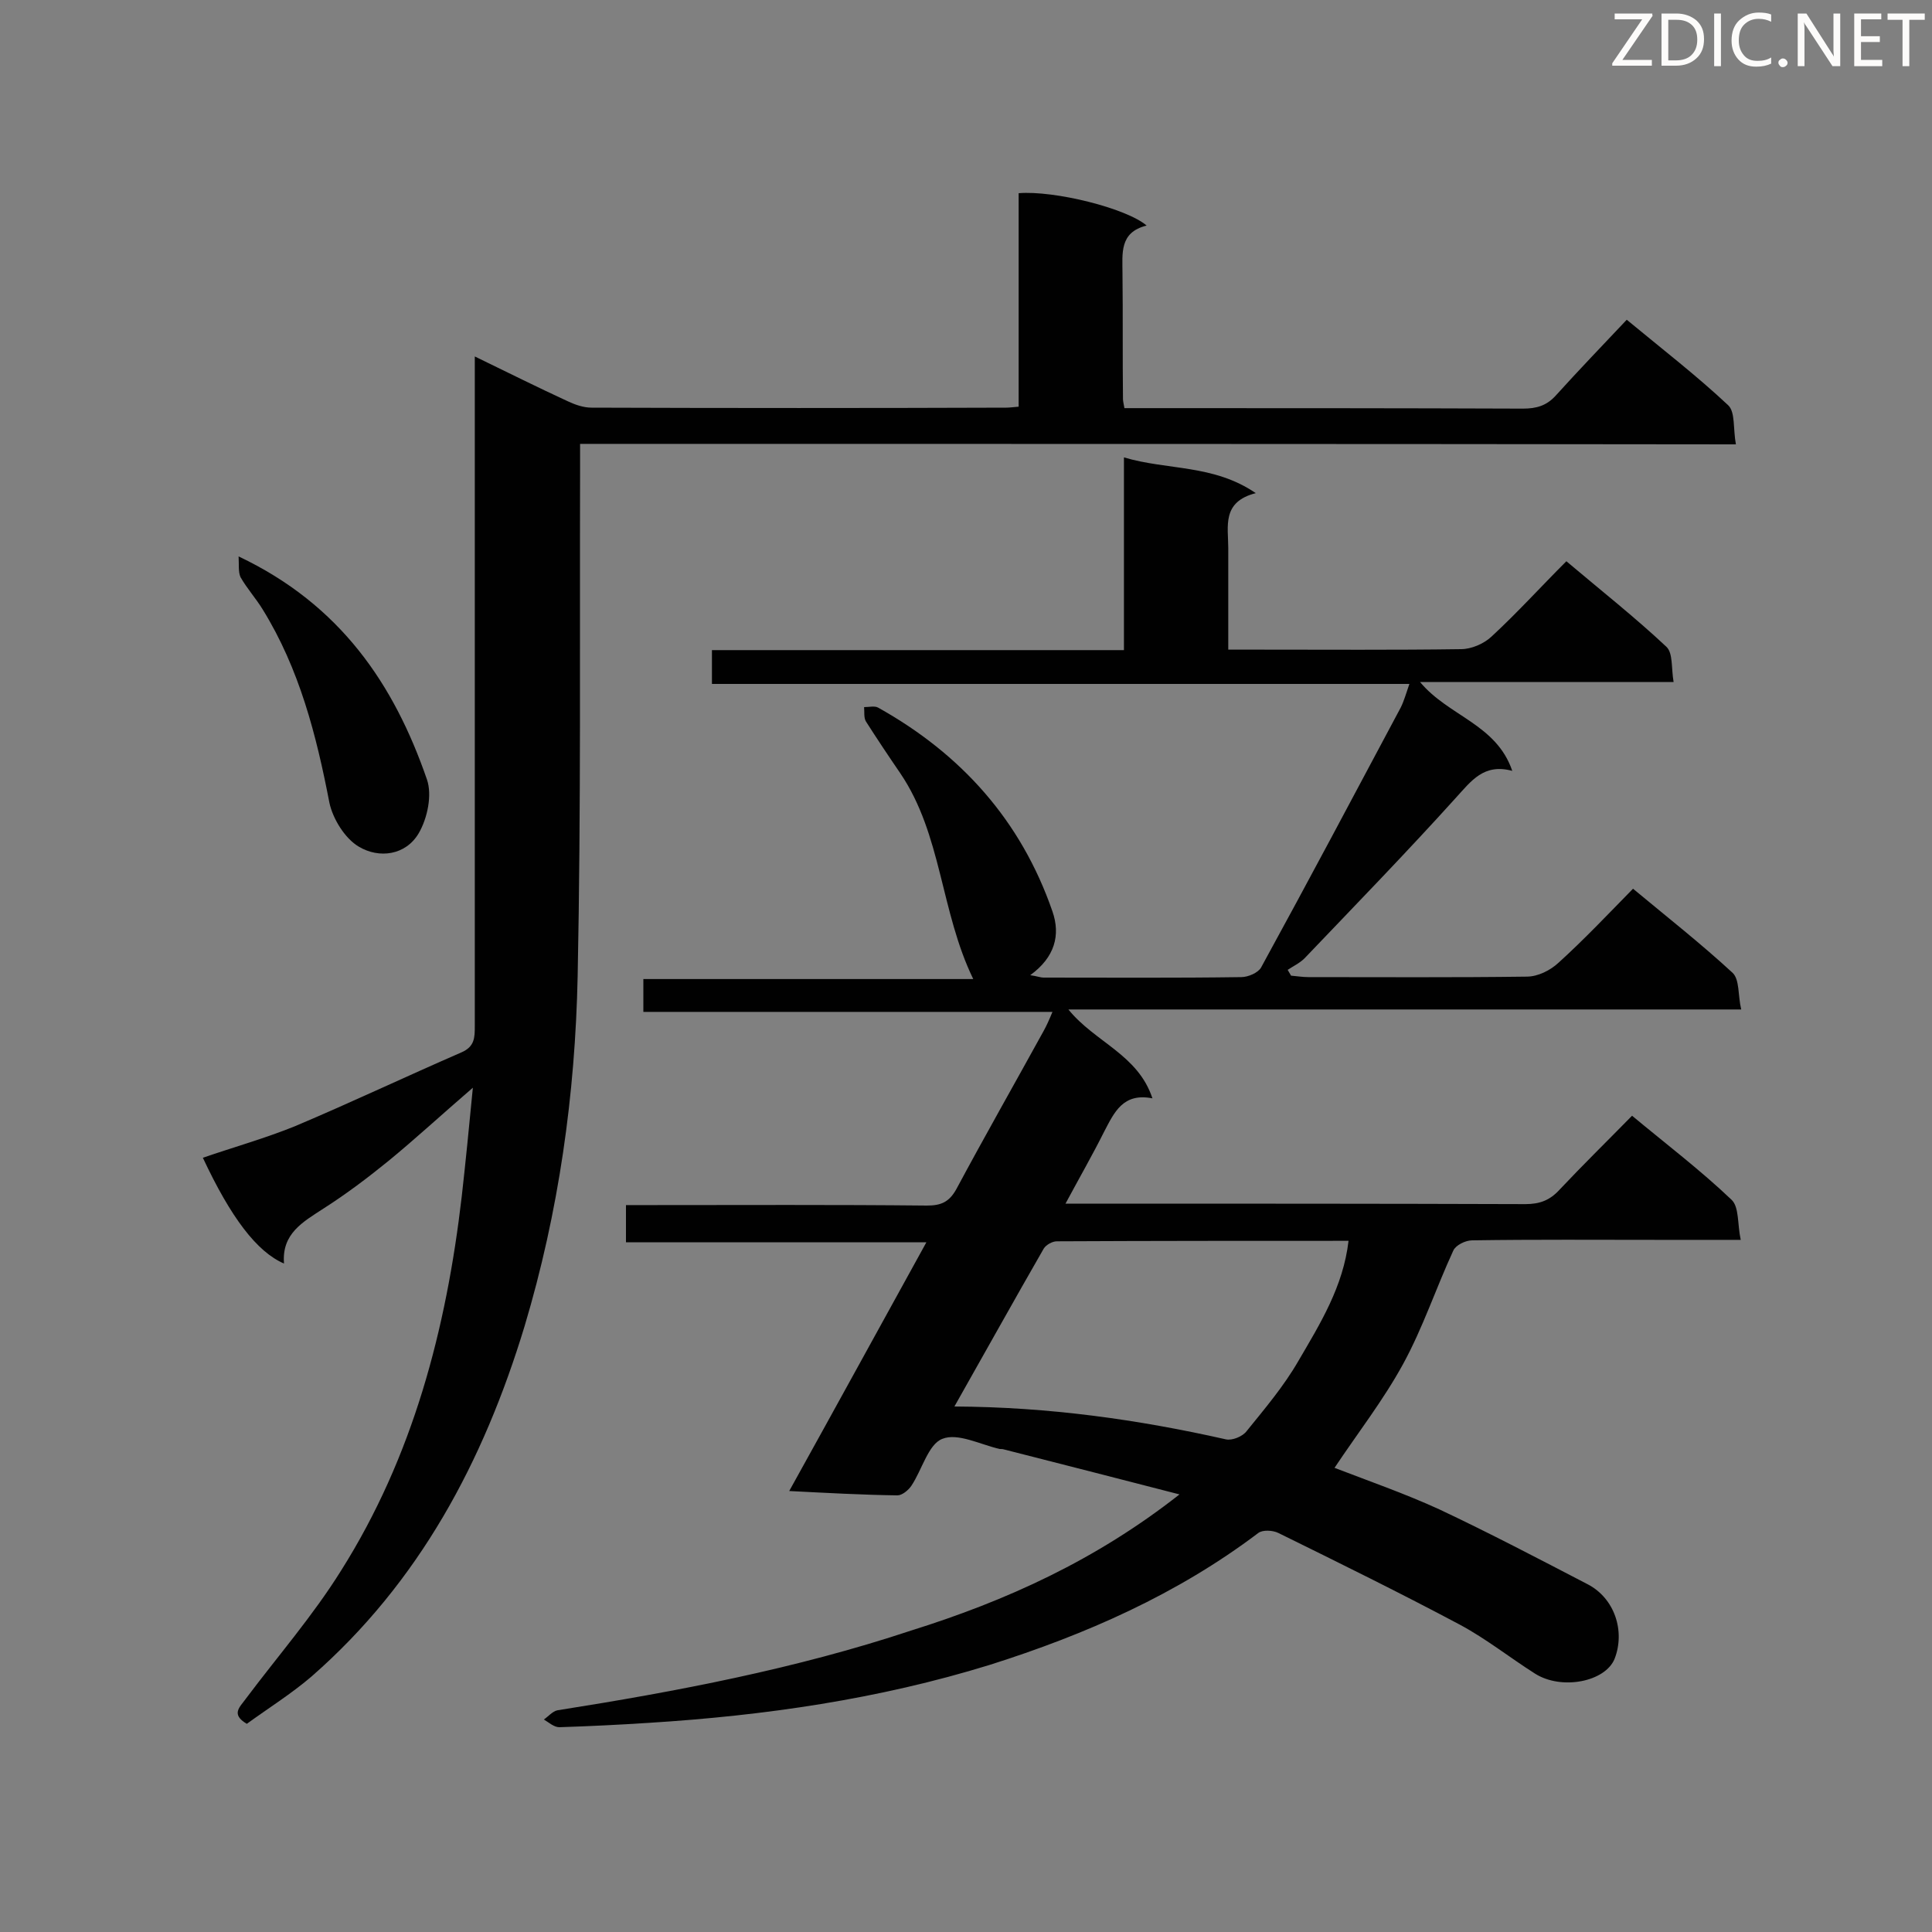 <svg enable-background="new 0 0 400 400" viewBox="0 0 400 400" xmlns="http://www.w3.org/2000/svg"><rect x="0" y="0" width="400" height="400" fill="#808080" stroke="none"/><path d="m244.2 309.4c-12.8-3.3-24.5-6.3-36.3-9.3-.3-.1-.6-.1-.9-.1-4-.9-8.7-3.4-11.9-2.1-2.9 1.1-4.2 6.4-6.4 9.7-.6.9-1.9 2-2.9 2-7.3-.1-14.5-.5-22.4-.9 9.6-17.3 18.8-34.1 28.4-51.5-21.1 0-41.5 0-62.2 0 0-2.6 0-4.9 0-7.7h5c19.1 0 38.2-.1 57.3.1 2.9 0 4.6-.7 6.1-3.4 5.9-11 12.1-21.9 18.1-32.8.6-1.1 1.1-2.2 1.8-3.9-28.4 0-56.4 0-84.7 0 0-2.3 0-4.2 0-6.8h68.3c-6.8-14-6.5-29.9-15.1-42.6-2.4-3.5-4.8-7.1-7.1-10.7-.5-.8-.3-2-.4-3 1 0 2.2-.3 2.9.1 17.2 9.6 29.6 23.4 36.1 42.2 1.7 4.9.5 9.5-4.6 13.2 1.4.2 2.1.5 2.8.5 13.6 0 27.3.1 40.9-.1 1.4 0 3.5-.9 4.1-2 9.8-17.9 19.3-35.8 28.9-53.8.7-1.4 1.1-2.9 1.8-4.9-48.3 0-96.2 0-144.4 0 0-2.5 0-4.5 0-7h85.3c0-13.4 0-26.4 0-39.9 9.1 2.7 18.5 1.4 27.3 7.4-7.1 1.8-5.7 6.9-5.7 11.4v21h6.4c13.9 0 27.9.1 41.8-.1 2.1 0 4.7-1.1 6.3-2.6 5.3-4.9 10.1-10.2 15.5-15.6 7.1 6 14.2 11.6 20.7 17.7 1.4 1.3 1 4.4 1.5 7.3-17.7 0-34.7 0-52.5 0 5.9 7.1 15.8 8.7 19.1 18.4-5.9-1.6-8.5 2.1-11.7 5.6-10.2 11.3-20.8 22.2-31.3 33.2-1 1-2.3 1.6-3.5 2.4.2.4.5.8.7 1.2 1.2.1 2.4.3 3.6.3 15.1 0 30.2.1 45.2-.1 2.3 0 4.9-1.3 6.6-2.9 5.3-4.8 10.2-10 15.4-15.3 7.1 5.9 14.1 11.4 20.6 17.4 1.5 1.4 1.1 4.7 1.8 7.6-46.7 0-92.6 0-139.3 0 5.5 6.8 14.4 9.3 17.4 18.4-6.1-1.2-7.9 2.9-10 6.9-2.4 4.8-5.1 9.5-8 14.9h5.1c30 0 60 0 90.1.1 3 0 5.1-.8 7.1-3 4.8-5.1 9.8-10 15-15.3 7.1 5.9 14.2 11.3 20.6 17.4 1.6 1.5 1.2 5.1 1.9 8.3-6.2 0-11.5 0-16.8 0-12.9 0-25.9-.1-38.8.1-1.4 0-3.4 1-3.9 2.1-3.6 7.8-6.3 16-10.4 23.5s-9.4 14.3-14.2 21.5c7 2.7 14.5 5.3 21.7 8.6 10.4 4.9 20.5 10.2 30.7 15.5 5.6 2.9 7.8 9.7 5.6 15.4-1.9 4.8-11 6.6-16.5 3.1-5.2-3.3-10.1-7.2-15.5-10.1-12.4-6.6-25-12.8-37.6-19-1.2-.6-3.3-.7-4.2 0-16.8 12.7-35.7 21-55.6 27.3-23 7.1-46.6 10.5-70.6 12-6.2.4-12.3.7-18.5.9-1.1 0-2.2-1-3.2-1.6.9-.6 1.8-1.7 2.8-1.9 24.7-3.9 49.4-8.6 73.2-16.5 19.8-6.2 38.3-14.6 55.6-28.2zm-46.6-18.2c19.6.1 38 2.7 56.2 6.8 1.3.3 3.5-.6 4.3-1.7 3.8-4.7 7.7-9.3 10.7-14.5 4.5-7.7 9.3-15.4 10.4-24.9-20.3 0-40.4 0-60.4.1-.9 0-2.2.7-2.7 1.5-6.1 10.6-12.1 21.4-18.5 32.7z" fill="#010101"/><path d="m120.1 91.9v6.3c-.1 34.6.2 69.2-.5 103.8-.5 24.6-3.9 48.9-11 72.6-8.5 28-21.8 53-44.1 72.5-4.2 3.6-9 6.6-13.4 9.8-3.4-2-1.4-3.5-.2-5.2 6.6-8.8 13.9-17.2 19.7-26.5 14.9-23.6 21.8-50 25-77.5.8-7.1 1.5-14.2 2.3-22.5-6.5 5.6-11.8 10.5-17.4 15.1-4.3 3.5-8.8 6.9-13.5 9.9-4.3 2.8-8.7 5.2-8.2 11.4-5.6-2.4-11-9.5-16.8-21.9 6.4-2.2 12.8-4 19-6.5 11.6-4.9 23-10.3 34.5-15.3 2.8-1.2 2.8-3.1 2.8-5.5 0-44.2 0-88.5 0-132.7 0-1.7 0-3.4 0-5.9 6.8 3.3 13 6.4 19.3 9.3 1.5.7 3.2 1.3 4.9 1.3 28.6.1 57.2.1 85.8 0 .7 0 1.4-.1 2.6-.2 0-14.8 0-29.5 0-44.2 7.4-.6 22.3 3.1 26.5 6.7-5.7 1.4-5 5.8-5 10 .1 8.6 0 17.2.1 25.9 0 .4.1.8.3 1.9h4.5c26 0 52 0 78 .1 2.8 0 4.9-.6 6.8-2.7 4.7-5.2 9.6-10.3 14.7-15.7 7.5 6.2 14.5 11.6 21 17.7 1.5 1.4 1 4.9 1.6 8.1-80.1-.1-159.4-.1-239.3-.1z" fill="#010101"/><path d="m49.4 115.2c21.1 10 32.2 26.5 39 46.2 1.1 3.2.1 8-1.7 11.1-2.7 4.6-8.2 5.3-12.4 2.8-2.9-1.7-5.4-5.8-6.1-9.1-2.7-14-6.2-27.7-13.8-40-1.4-2.3-3.3-4.4-4.6-6.7-.5-1.1-.3-2.6-.4-4.3z" fill="#010101"/><g fill="#fcfbfa"><path d="m342.2 3.2-6.3 9.2h6.1v1.2h-8.2v-.5l6.2-9.1h-5.7v-1.2h7.8v.4z"/><path d="m344 13.7v-10.9h3.1c1.6 0 3 .5 4.1 1.4 1.1 1 1.6 2.2 1.6 3.9s-.5 3-1.6 4-2.5 1.5-4.2 1.5h-3zm1.4-9.6v8.4h1.6c1.4 0 2.5-.4 3.2-1.1.8-.8 1.2-1.8 1.2-3.2s-.4-2.4-1.2-3.1-1.8-1-3.1-1z"/><path d="m356.3 2.8v10.9h-1.4v-10.9z"/><path d="m366.6 13.2c-.8.4-1.8.6-3 .6-1.6 0-2.8-.5-3.7-1.5s-1.4-2.3-1.4-3.9c0-1.7.5-3.2 1.6-4.2s2.4-1.6 4-1.6c1 0 1.9.1 2.6.4v1.5c-.8-.4-1.6-.6-2.6-.6-1.2 0-2.2.4-3 1.2s-1.1 1.9-1.1 3.3c0 1.3.4 2.3 1.1 3.1s1.6 1.1 2.8 1.1c1.1 0 2-.2 2.8-.7v1.3z"/><path d="m368.2 13c0-.3.1-.5.3-.6.2-.2.4-.3.6-.3.3 0 .5.1.7.3s.3.4.3.6-.1.5-.3.6c-.2.2-.4.3-.7.3s-.5-.1-.6-.3c-.2-.2-.3-.4-.3-.6z"/><path d="m381.1 13.7h-1.7l-5.5-8.4c-.2-.2-.3-.5-.4-.7 0 .2.1.8.1 1.5v7.6h-1.4v-10.9h1.8l5.3 8.3c.3.4.4.6.4.8 0-.3-.1-.8-.1-1.6v-7.5h1.4v10.9z"/><path d="m389.7 13.7h-5.8v-10.9h5.6v1.2h-4.2v3.5h3.9v1.2h-3.9v3.7h4.4z"/><path d="m398.4 4.1h-3.1v9.6h-1.4v-9.6h-3.1v-1.3h7.7v1.3z"/></g></svg>